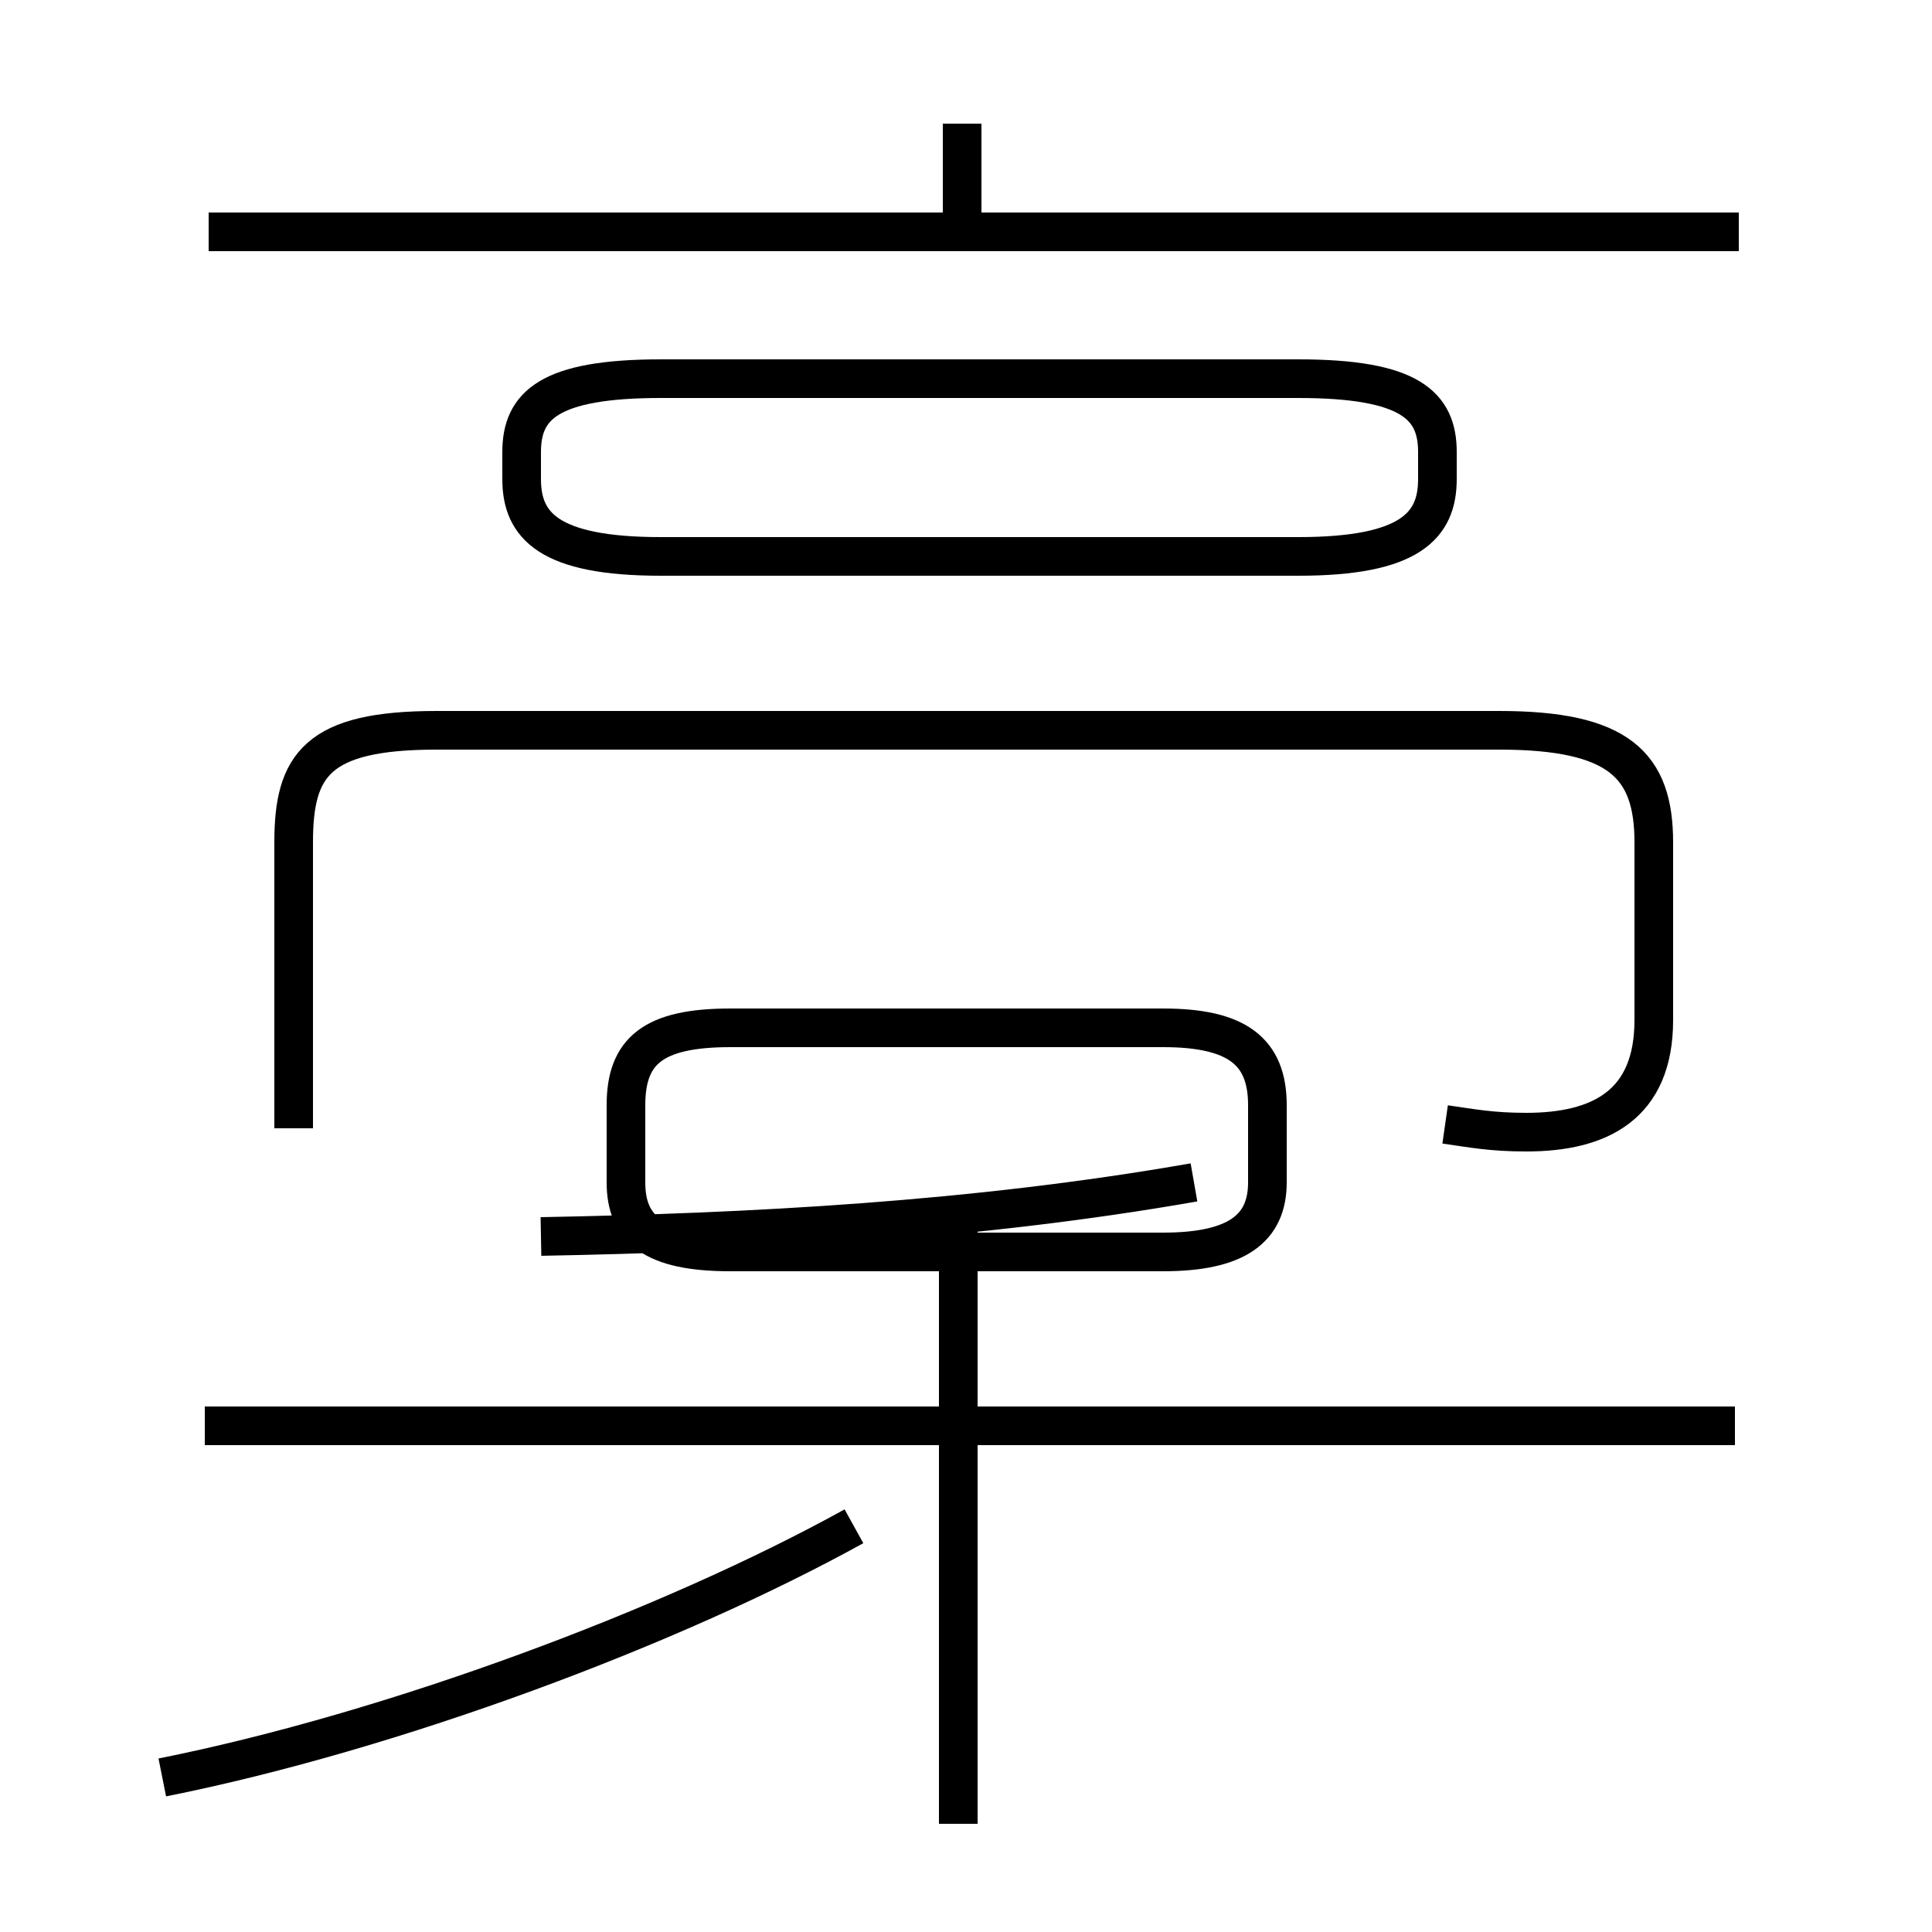 <?xml version='1.0' encoding='utf8'?>
<svg viewBox="0.0 -44.0 50.0 50.0" version="1.1" xmlns="http://www.w3.org/2000/svg">
<rect x="0.0" y="-44.0" width="50.0" height="50.0" fill="#808080" stroke="none"/>
<rect x="-1000" y="-1000" width="2000" height="2000" stroke="white" fill="white"/>
<g style="fill:none; stroke:#000000;  stroke-width:1">
<path d="M 14.0 12.0 C 19.4 12.1 25.2 12.4 30.9 13.4 M 4.2 -2.0 C 10.2 -0.8 17.4 1.9 22.1 4.5 M 24.8 -3.2 L 24.8 12.6 M 44.9 7.1 L 5.3 7.1 M 17.1 29.6 L 33.6 29.6 C 36.5 29.6 37.2 30.4 37.2 31.6 L 37.2 32.3 C 37.2 33.5 36.5 34.2 33.6 34.2 L 17.1 34.2 C 14.2 34.2 13.5 33.5 13.5 32.3 L 13.5 31.6 C 13.5 30.4 14.2 29.6 17.1 29.6 Z M 24.9 38.0 L 24.9 40.8 M 45.0 38.0 L 5.4 38.0 M 37.4 14.9 C 38.1 14.8 38.6 14.7 39.5 14.7 C 41.4 14.7 42.8 15.4 42.8 17.6 L 42.8 22.2 C 42.8 24.2 41.9 25.1 38.8 25.1 L 11.3 25.1 C 8.2 25.1 7.6 24.2 7.6 22.2 L 7.6 14.8 M 30.1 17.4 L 18.9 17.4 C 16.9 17.4 16.2 16.8 16.2 15.4 L 16.2 13.4 C 16.2 12.2 16.9 11.6 18.9 11.6 L 30.1 11.6 C 32.0 11.6 32.8 12.2 32.8 13.4 L 32.8 15.4 C 32.8 16.8 32.0 17.4 30.1 17.4 Z" transform="scale(1, -1)" />
</g>
</svg>